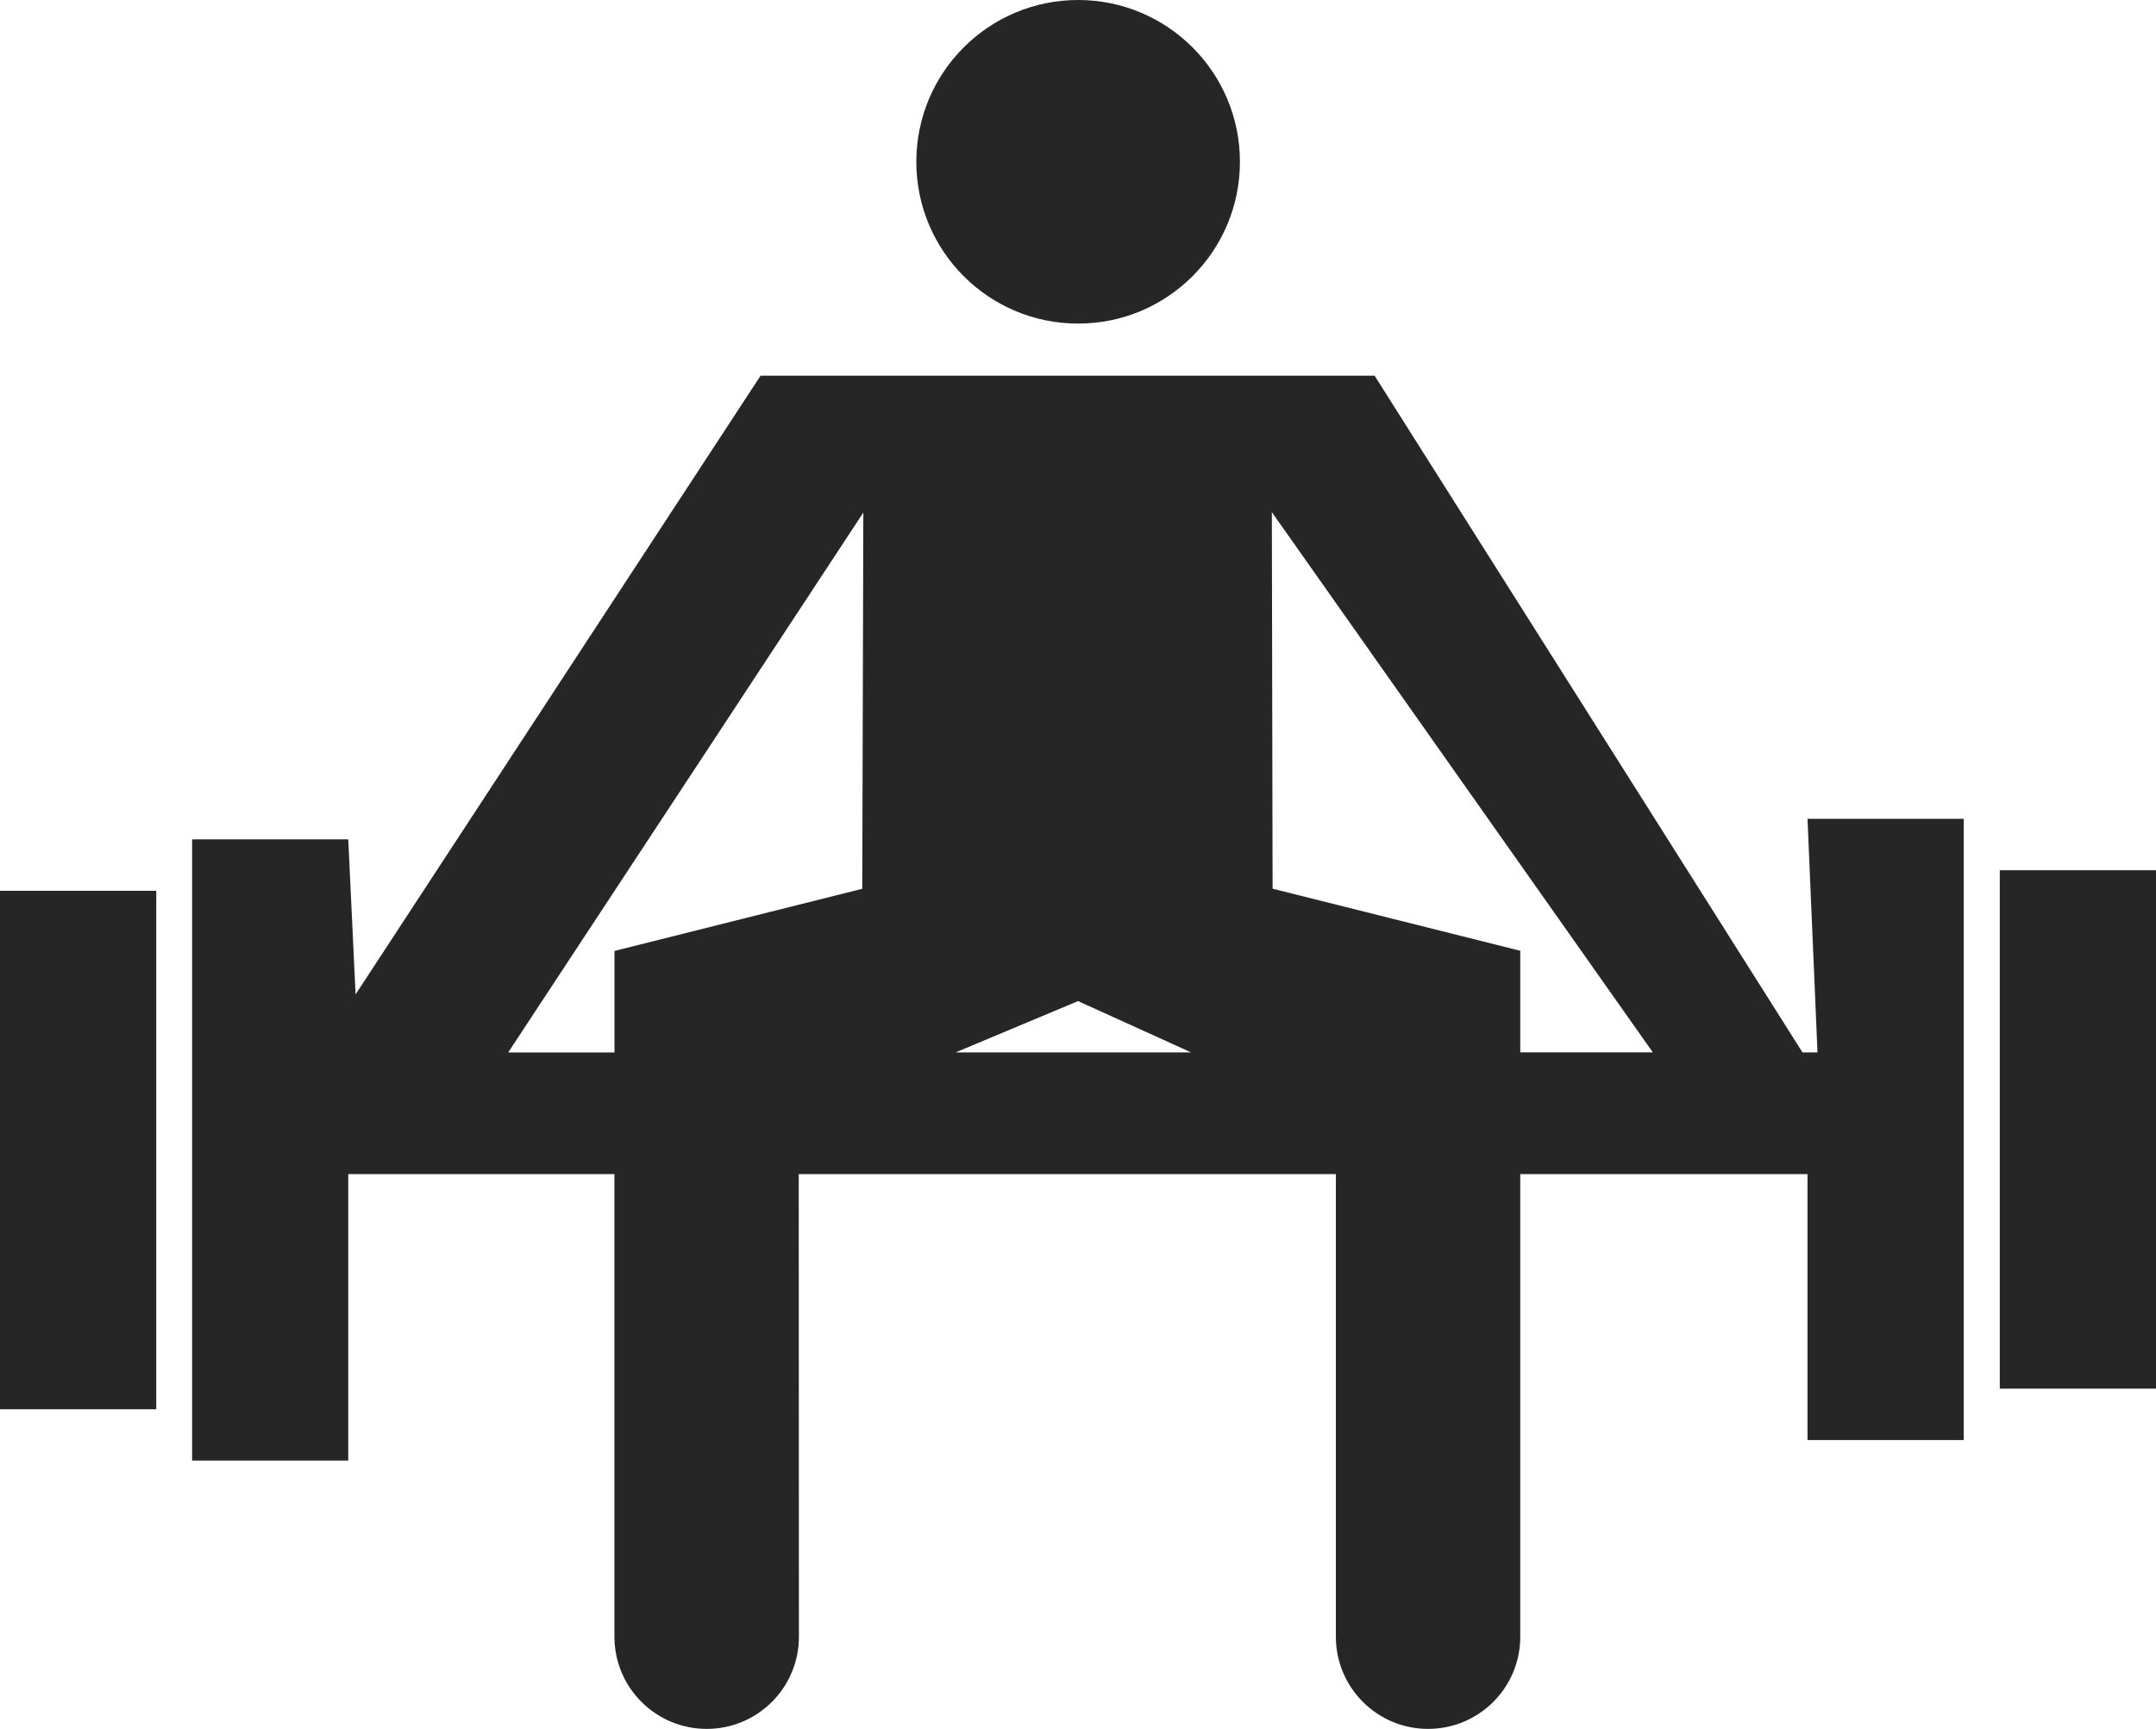 <?xml version="1.0" encoding="utf-8"?>
<!-- Generator: Adobe Illustrator 16.0.4, SVG Export Plug-In . SVG Version: 6.00 Build 0)  -->
<!DOCTYPE svg PUBLIC "-//W3C//DTD SVG 1.1//EN" "http://www.w3.org/Graphics/SVG/1.1/DTD/svg11.dtd">
<svg version="1.1" id="Capa_1" xmlns="http://www.w3.org/2000/svg" xmlns:xlink="http://www.w3.org/1999/xlink" x="0px" y="0px"
	 width="52.406px" height="42.027px" viewBox="0 0 52.406 42.027" enable-background="new 0 0 52.406 42.027" xml:space="preserve">
<g>
	<circle fill="#262626" cx="26.206" cy="3.933" r="3.933"/>
	<rect y="21.654" fill="#262626" width="3.798" height="12.603"/>
	<path fill="#262626" d="M44.178,25.582h-0.365c-2.047-3.236-10.397-16.449-10.4-16.449h-7.206h-7.72c0,0-7.391,11.295-9.844,15.04
		l-0.178-3.77H4.67v15.102h3.795v-6.964h6.47v11.245c0,1.24,1.005,2.241,2.244,2.241c1.235,0,2.24-1.001,2.24-2.241l-0.004-11.245
		h13.056v11.245c0,1.24,1.006,2.241,2.239,2.241c1.241,0,2.243-1.001,2.243-2.241V28.541h6.982v6.465h3.797V19.905h-3.797
		L44.178,25.582z M20.959,21.605l-6.023,1.511v2.468h-2.583v-0.001c2.276-3.451,8.632-13.123,8.632-13.123L20.959,21.605z
		 M23.229,25.582l2.975-1.247l2.747,1.247H23.229z M36.953,25.581v-2.469l-6.02-1.509l-0.018-9.146V12.45
		c0.002,0,6.9,9.787,9.26,13.131H36.953z"/>
	<rect x="48.609" y="21.154" fill="#262626" width="3.797" height="12.602"/>
</g>
</svg>
